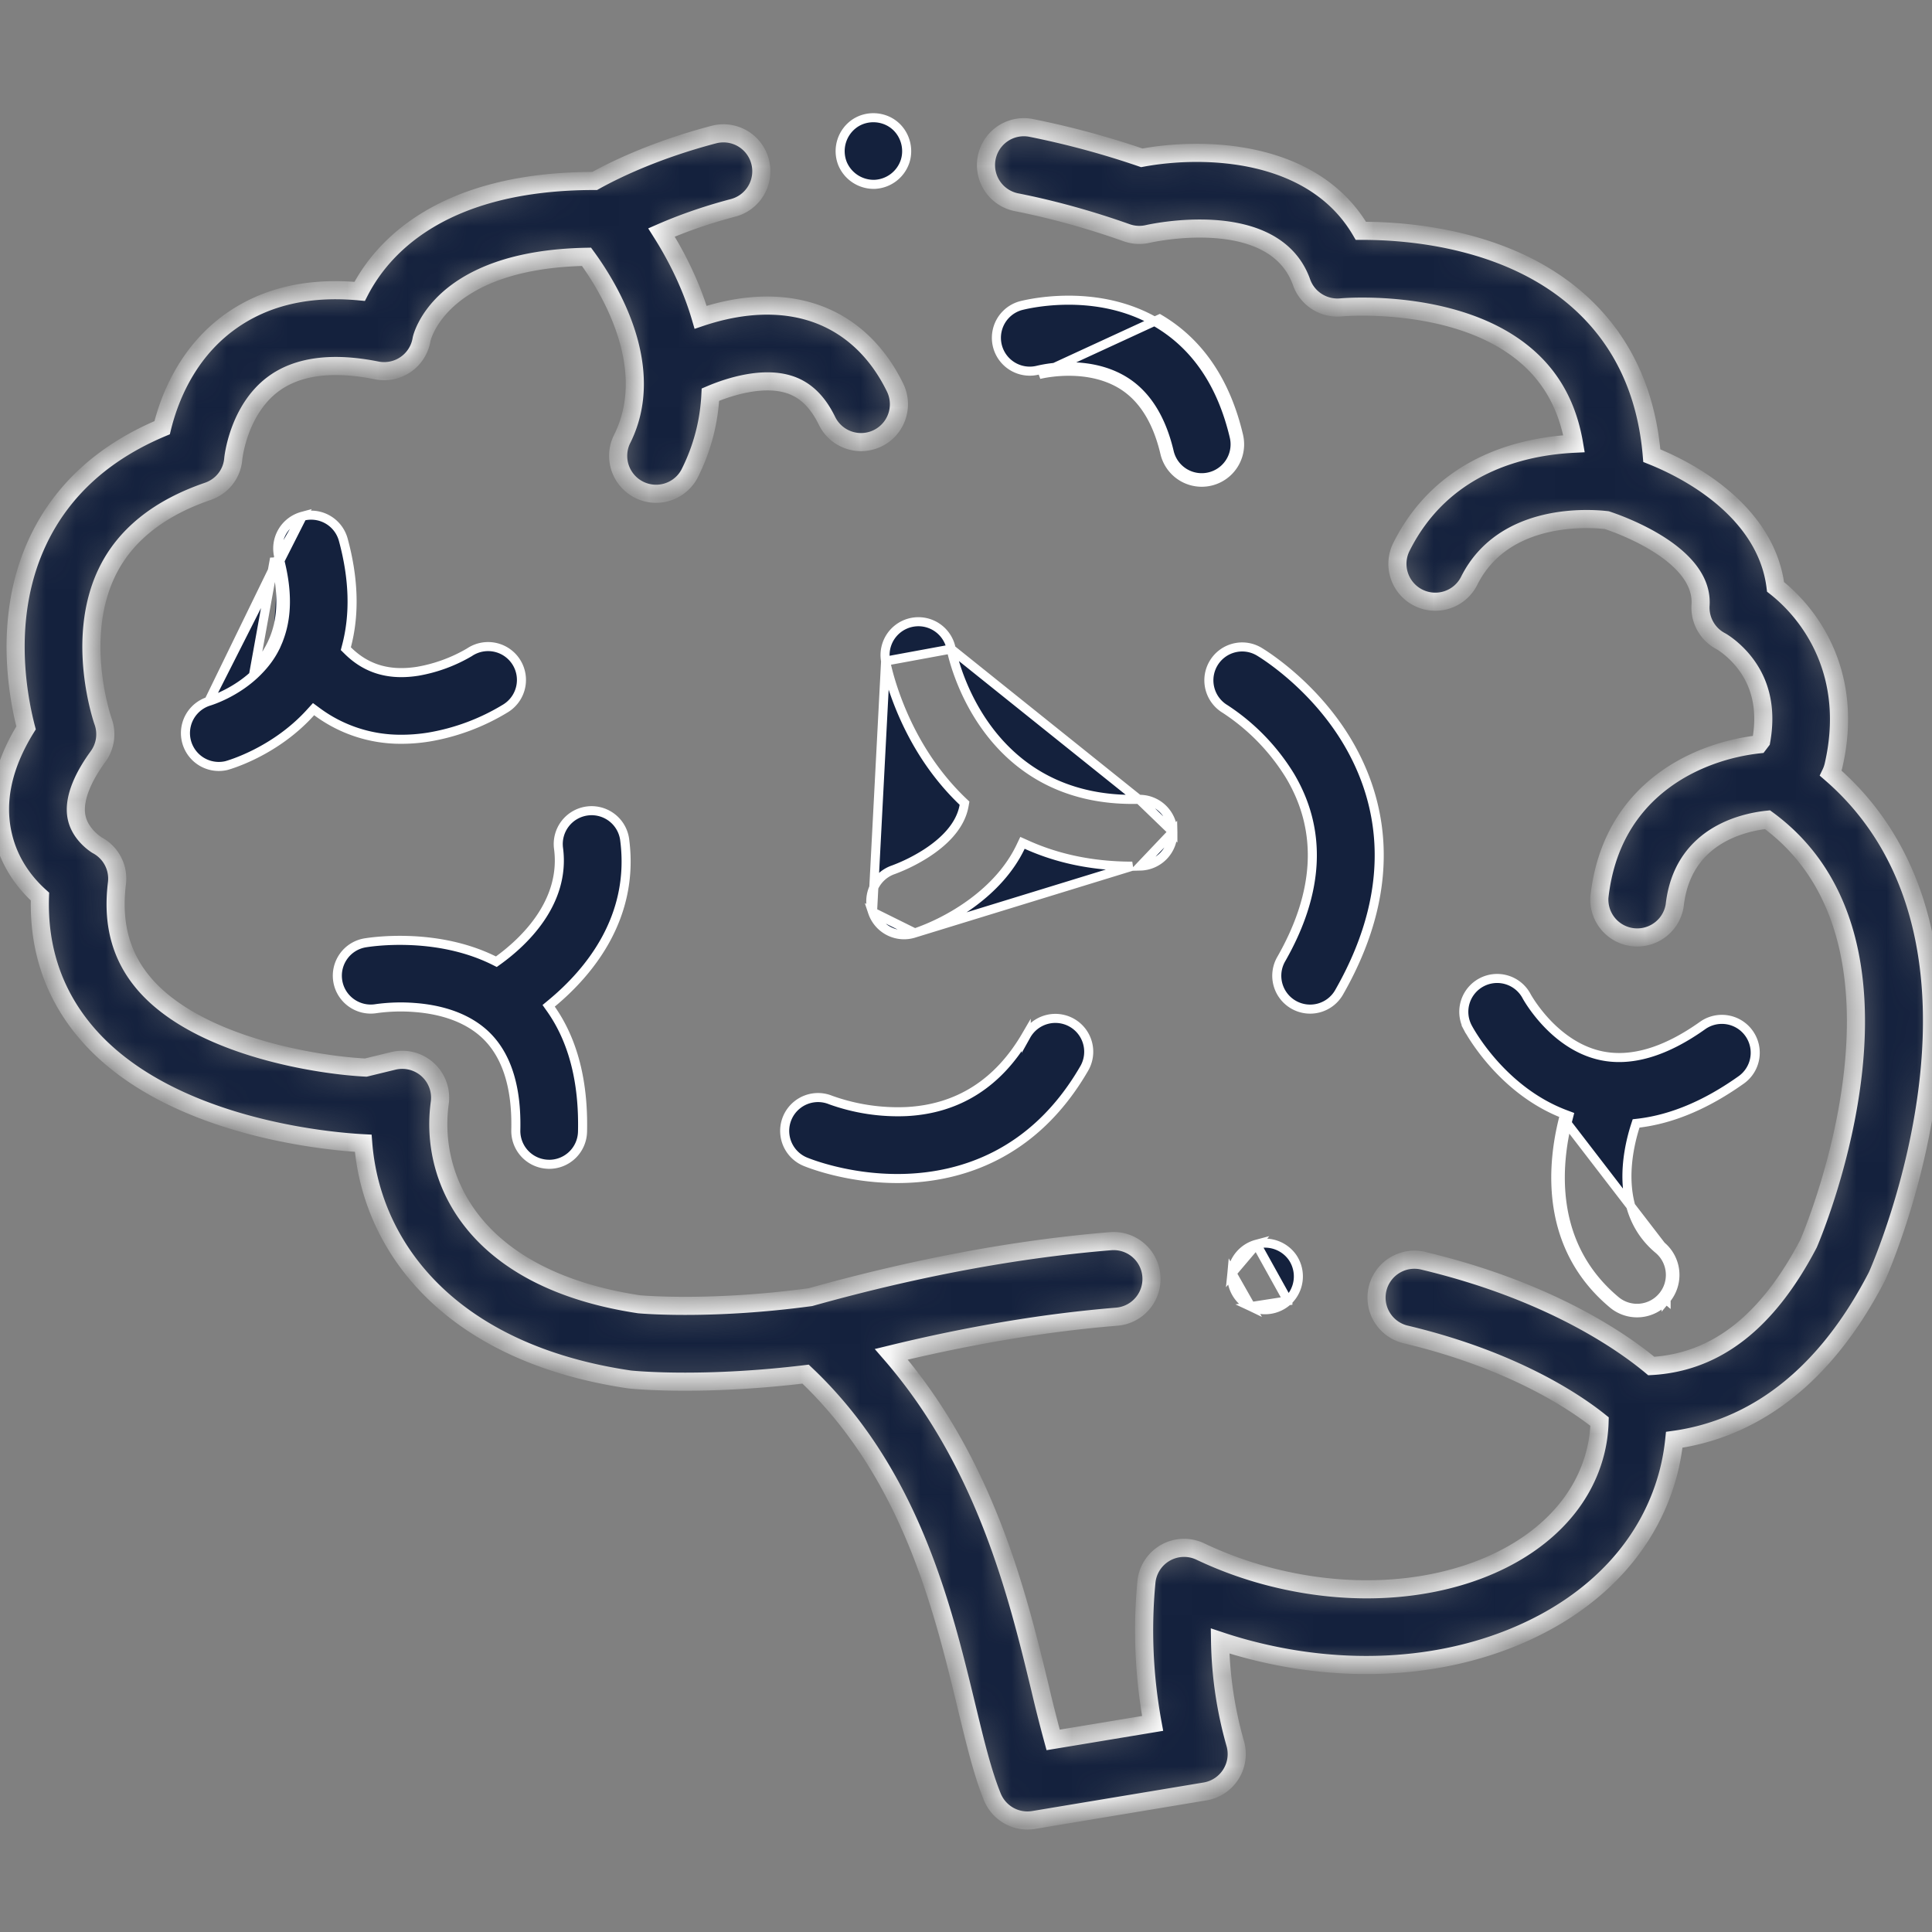 <svg width="64" height="64" fill="none" xmlns="http://www.w3.org/2000/svg"><rect width="100%" height="100%" fill="#808080" stroke="none"/><g clip-path="url(#a)"><mask id="b" fill="#fff"><path d="M60.648 25.615a1.24 1.24 0 0 0 .09-.255c.688-2.975-.713-4.972-1.92-5.919-.275-2.23-2.378-3.658-4.099-4.347-.175-2.101-.973-3.808-2.379-5.082-2.3-2.084-5.597-2.366-7.209-2.366h-.05c-1.57-2.684-5.163-2.808-7.258-2.418a28.552 28.552 0 0 0-3.687-.995 1.255 1.255 0 0 0-.486 2.462c1.21.239 2.446.58 3.67 1.014.227.081.472.095.706.04.042-.01 4.183-.952 5.091 1.604.193.542.731.883 1.304.83.04-.005 3.991-.352 6.241 1.696.792.72 1.28 1.65 1.48 2.82-1.693.082-4.333.676-5.708 3.398a1.255 1.255 0 1 0 2.24 1.132c1.157-2.29 4.033-2.06 4.555-1.998.464.153 3.215 1.134 3.104 2.815-.032.498.233.969.677 1.198.004.002.45.252.836.778.507.69.674 1.539.497 2.524l-.085.112c-1.947.214-4.876 1.44-5.276 5.063a1.256 1.256 0 0 0 2.494.275c.254-2.296 2.225-2.752 3.075-2.842 5.499 4.033 1.618 13.439 1.36 14.042-1.36 2.602-3.069 3.934-5.21 4.055-.919-.767-3.322-2.472-7.522-3.479a1.255 1.255 0 1 0-.585 2.44c3.589.86 5.638 2.273 6.394 2.88-.01.345-.056.685-.14 1.016-.892 3.546-5.691 5.406-10.698 4.145a12.915 12.915 0 0 1-2.386-.856 1.254 1.254 0 0 0-1.789 1.023 17.014 17.014 0 0 0 .207 4.67l-3.295.547a48.767 48.767 0 0 1-.434-1.717c-.737-3.05-1.8-7.448-4.927-11.057 2.603-.634 5.107-1.053 7.467-1.246a1.254 1.254 0 1 0-.205-2.501c-3.12.255-6.464.88-9.942 1.854-3.19.431-5.423.258-5.673.236-5.44-.817-6.958-4.104-6.605-6.673a1.255 1.255 0 0 0-1.54-1.39l-.91.222c-1.587-.079-5.552-.693-7.337-2.77-.775-.904-1.072-1.995-.907-3.336.064-.517-.199-1.02-.66-1.263-.005-.003-.54-.325-.67-.892-.157-.675.296-1.483.704-2.043.247-.338.308-.777.164-1.17-.01-.027-.935-2.696.122-4.912.587-1.233 1.714-2.142 3.35-2.702.473-.162.804-.581.843-1.08.002-.016.162-1.608 1.32-2.472.802-.597 1.957-.75 3.434-.454a1.256 1.256 0 0 0 1.485-1.033c.005-.027.567-2.638 5.463-2.731.742 1.014 2.38 3.678 1.165 6.066a1.256 1.256 0 0 0 2.237 1.139c.452-.888.66-1.779.703-2.639.677-.288 1.732-.598 2.574-.347.547.162.968.56 1.287 1.214a1.254 1.254 0 1 0 2.256-1.1c-.626-1.285-1.604-2.156-2.829-2.52-1.304-.387-2.631-.14-3.613.19-.328-1.12-.843-2.093-1.296-2.809.59-.257 1.389-.557 2.371-.815a1.254 1.254 0 1 0-.638-2.428c-1.983.521-3.342 1.2-3.945 1.536-5.082 0-7.047 2.22-7.787 3.658-1.751-.165-3.226.198-4.396 1.083-1.364 1.032-1.922 2.516-2.147 3.433-1.928.808-3.307 2.06-4.103 3.73-1.156 2.425-.71 5.033-.405 6.214-.768 1.239-1.025 2.434-.764 3.559.22.954.766 1.617 1.225 2.029-.058 1.738.463 3.259 1.553 4.529 2.703 3.147 8.09 3.587 9.155 3.643.274 3.5 2.938 6.953 8.807 7.822l.056.007c.053.005.703.069 1.8.069.998 0 2.366-.053 3.991-.25 3.462 3.272 4.536 7.713 5.327 10.99.288 1.192.536 2.222.86 3.016a1.255 1.255 0 0 0 1.368.763l5.678-.945a1.256 1.256 0 0 0 1-1.587 13.165 13.165 0 0 1-.503-3.398c.368.123.742.232 1.12.327 3.011.758 6.076.594 8.632-.464 2.684-1.11 4.5-3.064 5.114-5.501.085-.337.144-.68.18-1.026 2.141-.298 4.72-1.573 6.697-5.381l.033-.068c.054-.122 1.333-3.025 1.707-6.566.462-4.375-.66-7.825-3.251-10.065Z"/></mask><path d="M60.648 25.615a1.24 1.24 0 0 0 .09-.255c.688-2.975-.713-4.972-1.92-5.919-.275-2.23-2.378-3.658-4.099-4.347-.175-2.101-.973-3.808-2.379-5.082-2.3-2.084-5.597-2.366-7.209-2.366h-.05c-1.57-2.684-5.163-2.808-7.258-2.418a28.552 28.552 0 0 0-3.687-.995 1.255 1.255 0 0 0-.486 2.462c1.21.239 2.446.58 3.67 1.014.227.081.472.095.706.04.042-.01 4.183-.952 5.091 1.604.193.542.731.883 1.304.83.04-.005 3.991-.352 6.241 1.696.792.72 1.28 1.65 1.48 2.82-1.693.082-4.333.676-5.708 3.398a1.255 1.255 0 1 0 2.24 1.132c1.157-2.29 4.033-2.06 4.555-1.998.464.153 3.215 1.134 3.104 2.815-.032.498.233.969.677 1.198.004.002.45.252.836.778.507.69.674 1.539.497 2.524l-.085.112c-1.947.214-4.876 1.44-5.276 5.063a1.256 1.256 0 0 0 2.494.275c.254-2.296 2.225-2.752 3.075-2.842 5.499 4.033 1.618 13.439 1.36 14.042-1.36 2.602-3.069 3.934-5.21 4.055-.919-.767-3.322-2.472-7.522-3.479a1.255 1.255 0 1 0-.585 2.44c3.589.86 5.638 2.273 6.394 2.88-.01.345-.056.685-.14 1.016-.892 3.546-5.691 5.406-10.698 4.145a12.915 12.915 0 0 1-2.386-.856 1.254 1.254 0 0 0-1.789 1.023 17.014 17.014 0 0 0 .207 4.67l-3.295.547a48.767 48.767 0 0 1-.434-1.717c-.737-3.05-1.8-7.448-4.927-11.057 2.603-.634 5.107-1.053 7.467-1.246a1.254 1.254 0 1 0-.205-2.501c-3.12.255-6.464.88-9.942 1.854-3.19.431-5.423.258-5.673.236-5.44-.817-6.958-4.104-6.605-6.673a1.255 1.255 0 0 0-1.54-1.39l-.91.222c-1.587-.079-5.552-.693-7.337-2.77-.775-.904-1.072-1.995-.907-3.336.064-.517-.199-1.02-.66-1.263-.005-.003-.54-.325-.67-.892-.157-.675.296-1.483.704-2.043.247-.338.308-.777.164-1.17-.01-.027-.935-2.696.122-4.912.587-1.233 1.714-2.142 3.35-2.702.473-.162.804-.581.843-1.08.002-.016.162-1.608 1.32-2.472.802-.597 1.957-.75 3.434-.454a1.256 1.256 0 0 0 1.485-1.033c.005-.027.567-2.638 5.463-2.731.742 1.014 2.38 3.678 1.165 6.066a1.256 1.256 0 0 0 2.237 1.139c.452-.888.66-1.779.703-2.639.677-.288 1.732-.598 2.574-.347.547.162.968.56 1.287 1.214a1.254 1.254 0 1 0 2.256-1.1c-.626-1.285-1.604-2.156-2.829-2.52-1.304-.387-2.631-.14-3.613.19-.328-1.12-.843-2.093-1.296-2.809.59-.257 1.389-.557 2.371-.815a1.254 1.254 0 1 0-.638-2.428c-1.983.521-3.342 1.2-3.945 1.536-5.082 0-7.047 2.22-7.787 3.658-1.751-.165-3.226.198-4.396 1.083-1.364 1.032-1.922 2.516-2.147 3.433-1.928.808-3.307 2.06-4.103 3.73-1.156 2.425-.71 5.033-.405 6.214-.768 1.239-1.025 2.434-.764 3.559.22.954.766 1.617 1.225 2.029-.058 1.738.463 3.259 1.553 4.529 2.703 3.147 8.09 3.587 9.155 3.643.274 3.5 2.938 6.953 8.807 7.822l.056.007c.053.005.703.069 1.8.069.998 0 2.366-.053 3.991-.25 3.462 3.272 4.536 7.713 5.327 10.99.288 1.192.536 2.222.86 3.016a1.255 1.255 0 0 0 1.368.763l5.678-.945a1.256 1.256 0 0 0 1-1.587 13.165 13.165 0 0 1-.503-3.398c.368.123.742.232 1.12.327 3.011.758 6.076.594 8.632-.464 2.684-1.11 4.5-3.064 5.114-5.501.085-.337.144-.68.18-1.026 2.141-.298 4.72-1.573 6.697-5.381l.033-.068c.054-.122 1.333-3.025 1.707-6.566.462-4.375-.66-7.825-3.251-10.065Z" fill="#14213D" stroke="#fff" stroke-width=".6" mask="url(#b)"/><path d="M29.337 21.9c.012.064.333 1.77 1.514 3.44.282.398.626.814 1.042 1.212l.058.055-.014.079c-.124.71-.722 1.239-1.255 1.583a5.746 5.746 0 0 1-1.087.543 1.105 1.105 0 0 0-.691 1.4l.433-8.311Zm0 0a1.104 1.104 0 0 1 2.173-.4m-2.173.4 2.173-.4m-1.206 9.406c1.142-.385 2.783-1.34 3.504-2.854l.063-.132.134.06c.956.432 2.11.713 3.503.713l-7.204 2.213Zm0 0a1.101 1.101 0 0 1-1.4-.694l1.4.694Zm8.549-3.35a1.104 1.104 0 0 0-1.104-1.077h-.013l1.117 1.078Zm0 0a1.105 1.105 0 0 1-1.076 1.133l1.076-1.133ZM31.51 21.5v.001m0-.001v.001m0 0c.023.118.285 1.39 1.184 2.618.903 1.235 2.45 2.425 5.025 2.36l-6.209-4.978ZM41.706 21.583c.063.037 1.72 1.023 2.869 2.892 1.081 1.76 1.93 4.645-.216 8.397a1.104 1.104 0 0 1-1.508.41 1.105 1.105 0 0 1-.41-1.508c1.261-2.204 1.374-4.255.295-6.07a7.04 7.04 0 0 0-2.152-2.217 1.108 1.108 0 0 1-.385-1.513c.31-.524.983-.699 1.507-.391ZM55.192 43.04l-.115-.097a1.104 1.104 0 0 1-1.557.139c-2.199-1.84-1.968-4.47-1.583-5.99l.033-.13-.125-.047c-2.116-.8-3.182-2.795-3.228-2.884l-.133.07.133-.07a1.104 1.104 0 0 1 1.956-1.027l.001.002c.014.026.234.42.638.855.404.434 1.003.918 1.776 1.098 1.032.24 2.19-.114 3.43-1a1.105 1.105 0 0 1 1.284 1.798c-1.165.833-2.306 1.312-3.409 1.447l-.095.011-.03.092c-.139.439-.31 1.149-.267 1.902.044.756.304 1.564 1.037 2.177.468.392.53 1.09.139 1.557l.115.096Zm0 0a1.256 1.256 0 0 0-.158-1.769l-3.242-4.215c-.389 1.535-.636 4.244 1.632 6.14a1.254 1.254 0 0 0 1.768-.157ZM20.696 27.84c.327 2.573-1.2 4.382-2.415 5.391l-.106.088.08.113c.726 1.038 1.08 2.393 1.042 4.057a1.105 1.105 0 0 1-1.127 1.08l-.004-.001a1.105 1.105 0 0 1-1.079-1.13c.035-1.464-.32-2.567-1.091-3.236-.67-.58-1.554-.774-2.258-.827a5.93 5.93 0 0 0-1.273.037c-.6.1-1.17-.303-1.274-.902-.103-.6.296-1.169.894-1.275.108-.018 2.314-.389 4.277.583l.08.04.074-.053c.407-.296.958-.765 1.38-1.384.424-.62.723-1.399.608-2.303a1.105 1.105 0 1 1 2.192-.279ZM6.913 23.232a1.105 1.105 0 0 0 .582 2.13c.071-.018 1.613-.45 2.8-1.77l.092-.101.11.081a4.635 4.635 0 0 0 2.811.917c.292 0 .591-.024.897-.073a7.155 7.155 0 0 0 2.546-.953 1.105 1.105 0 1 0-1.202-1.854 5.102 5.102 0 0 1-1.695.625c-.945.153-1.71-.063-2.336-.685l-.062-.061.022-.084c.277-1.051.245-2.23-.106-3.523a1.104 1.104 0 0 0-1.356-.777l-3.103 6.128Zm0 0 .003-.001m-.003 0h.003m0 0c.043-.013.925-.28 1.63-1 .273-.277.492-.584.637-.931l-.139-.058M6.916 23.23l2.323-4.772m0 0c.294 1.083.291 2.008-.033 2.786v.002a6.477 6.477 0 0 0-.023.053l-.139-.058m.195-2.783a1.104 1.104 0 0 1 .777-1.355l-.777 1.355Zm-.195 2.783a2.807 2.807 0 0 1-.604.884l.655-3.627c.288 1.062.28 1.95-.027 2.688l-.024.055ZM37.207 12.596c-.629-.373-1.334-.456-1.876-.447a4.406 4.406 0 0 0-.95.113 1.105 1.105 0 0 1-.587-2.13c.097-.027 2.479-.66 4.541.564 1.277.757 2.137 2.02 2.55 3.77a1.104 1.104 0 1 1-2.152.507c-.263-1.118-.77-1.929-1.526-2.377Zm0 0-.076.129m.076-.13-.076.13m0 0c-1.193-.708-2.697-.322-2.711-.318l3.992-1.84c1.318.782 2.199 2.083 2.618 3.865a1.254 1.254 0 1 1-2.443.575c-.257-1.093-.747-1.861-1.456-2.282ZM33.995 34.303a1.105 1.105 0 1 1 1.91 1.111c-1.672 2.874-4.111 3.553-5.867 3.62a7.549 7.549 0 0 1-.31.006c-1.658 0-2.91-.499-3.05-.556a1.104 1.104 0 0 1 .841-2.043 6.574 6.574 0 0 0 2.515.381c1.708-.09 3.044-.943 3.961-2.52ZM41.622 41.218c-.44.118-.767.505-.813.958l.813-.958Zm0 0c.455-.123.944.063 1.205.452a1.115 1.115 0 0 1-.164 1.421m-1.04-1.873 1.04 1.873m0 0a1.115 1.115 0 0 1-1.227.191l1.227-.19Zm-1.227.191a1.115 1.115 0 0 1-.627-1.105l.627 1.105ZM27.912 5.425a1.118 1.118 0 0 1 .408-1.342c.398-.267.943-.24 1.313.065.351.289.49.78.345 1.209a1.115 1.115 0 0 1-.993.749 1.12 1.12 0 0 1-1.073-.681Z" fill="#14213D" stroke="#fff" stroke-width=".3"/></g><defs><clipPath id="a"><path fill="#fff" d="M0 0h64v64H0z"/></clipPath></defs></svg>